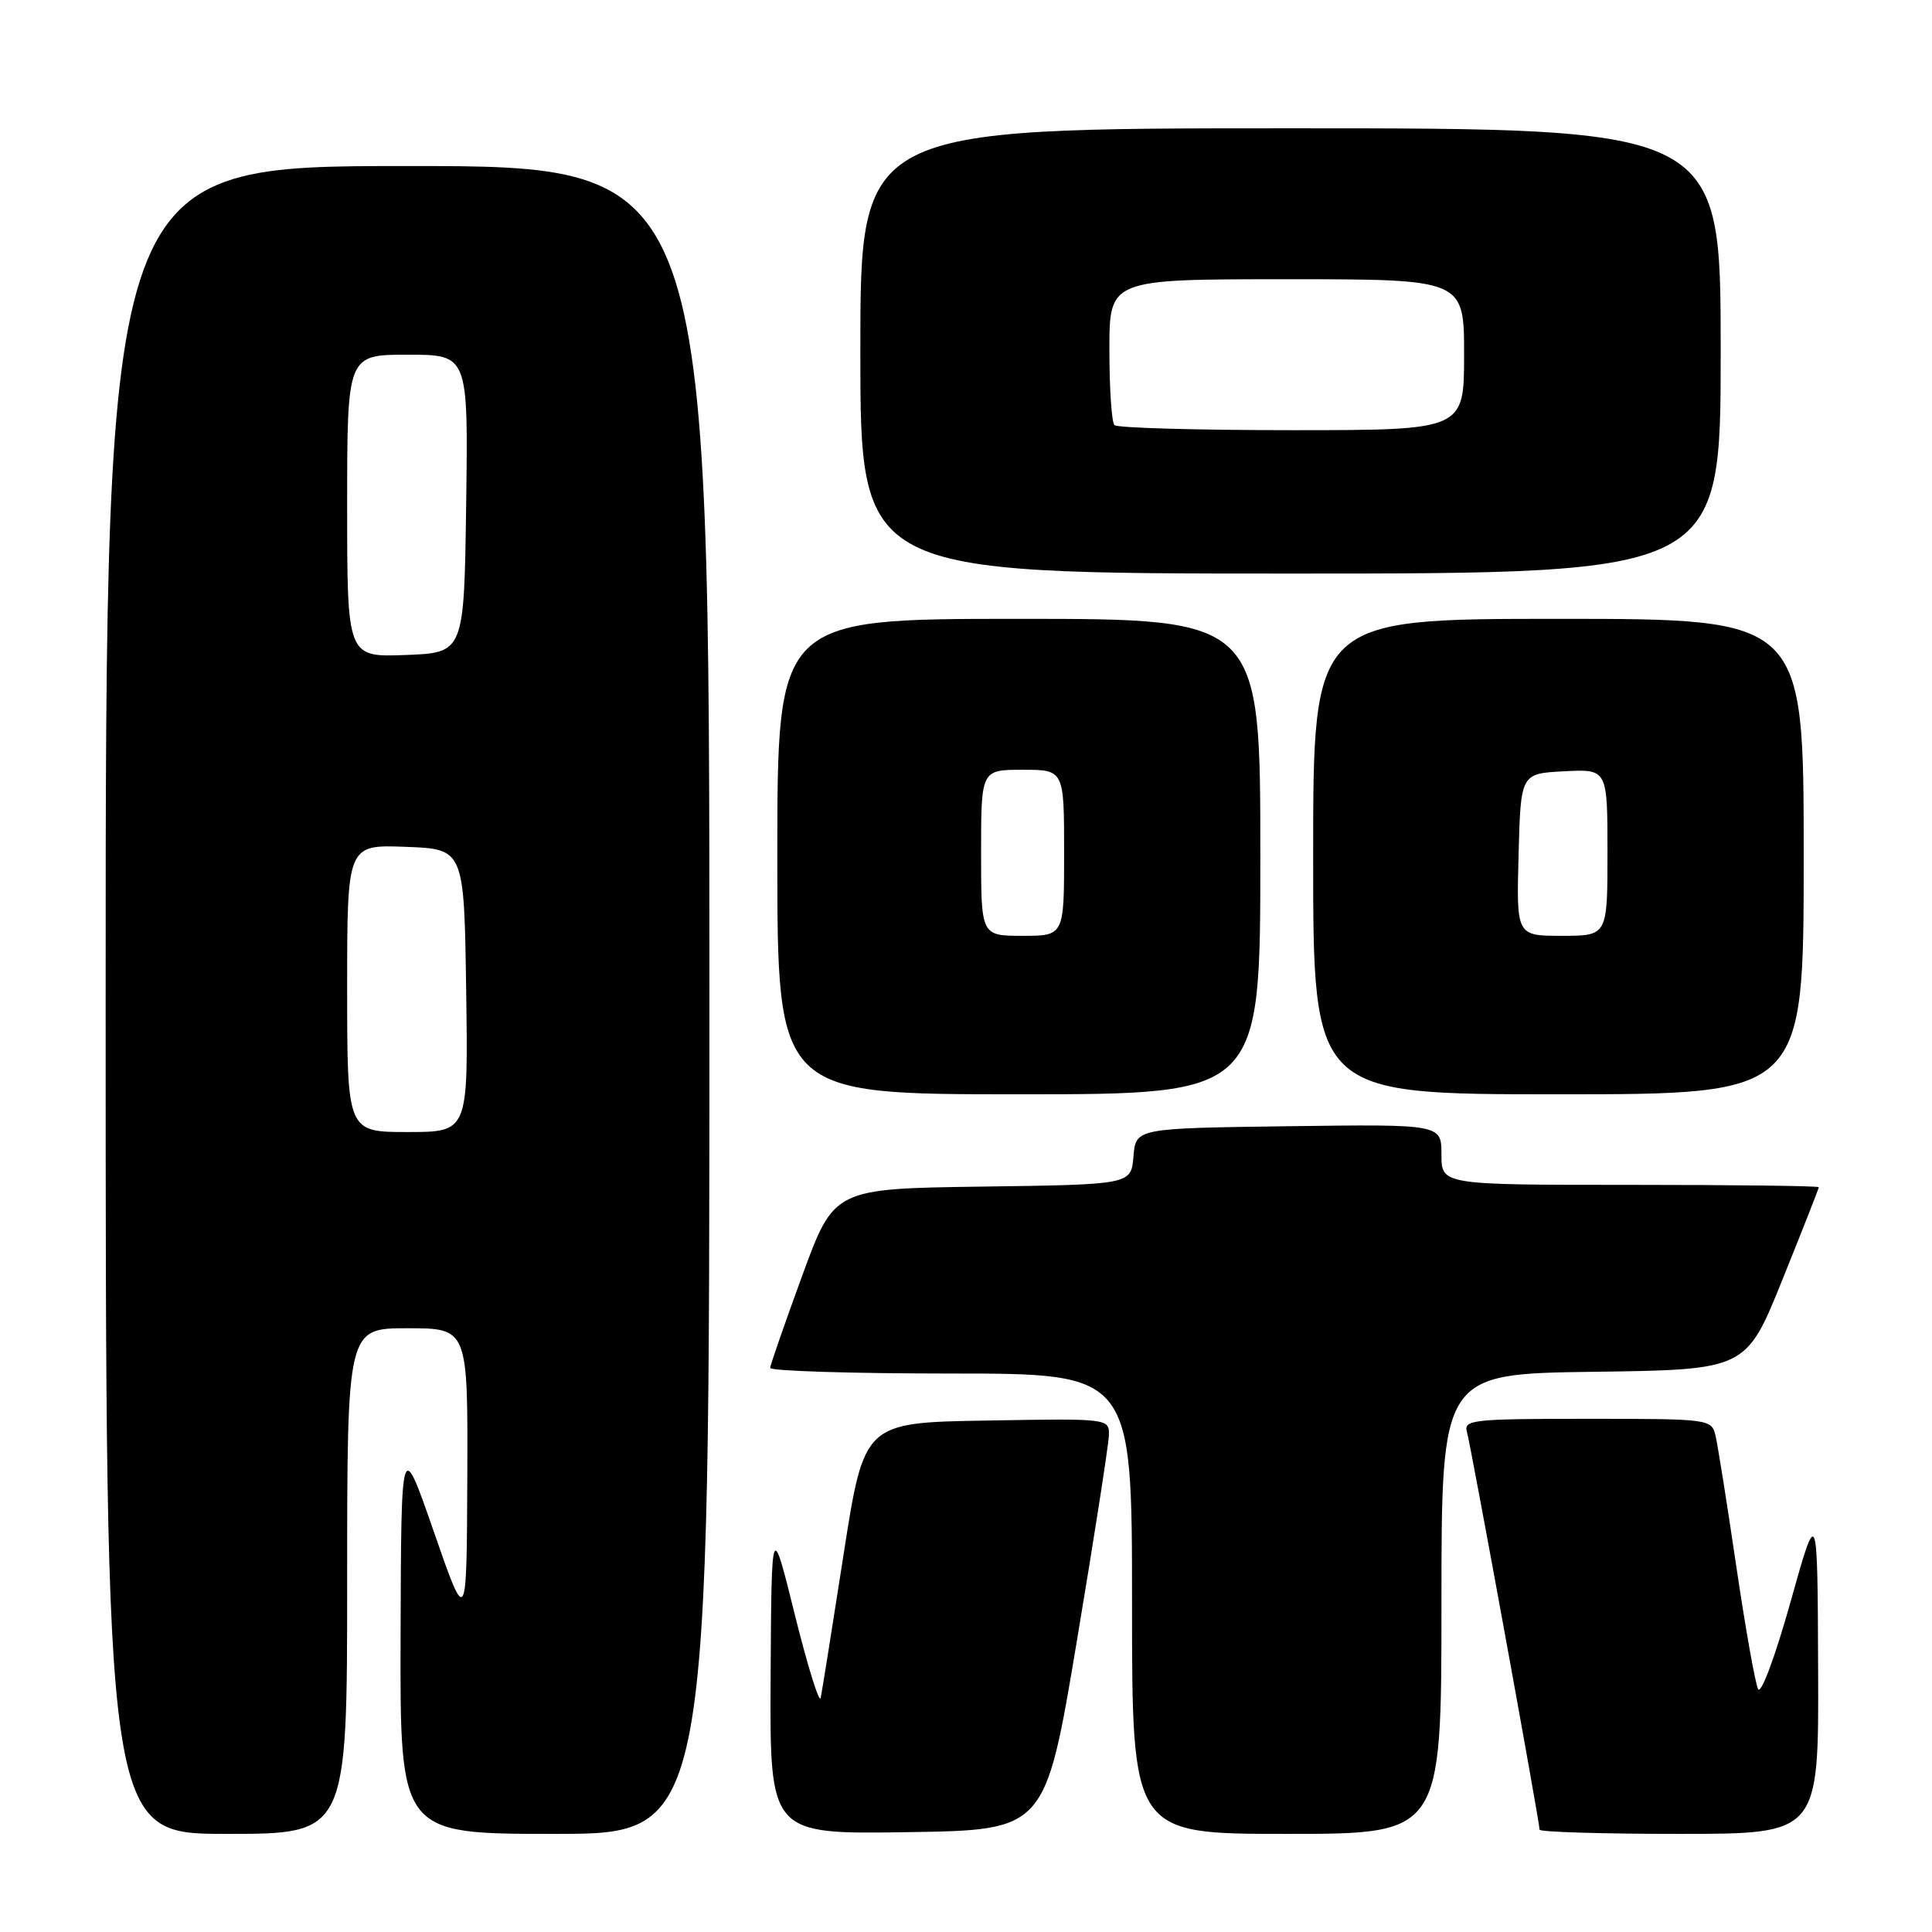 <?xml version="1.0" encoding="UTF-8" standalone="no"?>
<!DOCTYPE svg PUBLIC "-//W3C//DTD SVG 1.1//EN" "http://www.w3.org/Graphics/SVG/1.1/DTD/svg11.dtd" >
<svg xmlns="http://www.w3.org/2000/svg" xmlns:xlink="http://www.w3.org/1999/xlink" version="1.1" viewBox="0 0 256 256">
 <g >
 <path fill="currentColor"
d=" M 46.00 209.50 C 46.00 176.00 46.00 176.00 54.00 176.00 C 62.00 176.00 62.00 176.00 61.92 195.75 C 61.84 215.50 61.84 215.50 57.50 203.00 C 53.16 190.50 53.16 190.50 53.08 216.75 C 53.00 243.00 53.00 243.00 73.50 243.00 C 94.00 243.00 94.00 243.00 94.00 132.50 C 94.00 22.00 94.00 22.00 54.00 22.00 C 14.00 22.00 14.00 22.00 14.00 132.50 C 14.00 243.00 14.00 243.00 30.00 243.00 C 46.00 243.00 46.00 243.00 46.00 209.50 Z  M 142.68 217.50 C 144.98 203.75 146.89 191.48 146.93 190.23 C 147.00 187.95 147.00 187.95 130.75 188.23 C 114.50 188.50 114.50 188.50 111.78 205.97 C 110.29 215.58 108.92 224.13 108.75 224.97 C 108.58 225.81 107.04 220.88 105.33 214.00 C 102.23 201.50 102.23 201.50 102.11 222.27 C 102.00 243.05 102.00 243.05 120.25 242.77 C 138.50 242.50 138.50 242.50 142.68 217.50 Z  M 191.00 212.52 C 191.00 182.04 191.00 182.04 211.18 181.77 C 231.37 181.50 231.37 181.50 236.18 169.56 C 238.83 162.99 241.00 157.48 241.00 157.31 C 241.00 157.14 229.75 157.00 216.00 157.00 C 191.00 157.00 191.00 157.00 191.00 152.98 C 191.00 148.96 191.00 148.96 170.75 149.23 C 150.50 149.50 150.50 149.50 150.19 153.23 C 149.88 156.96 149.88 156.96 130.20 157.23 C 110.52 157.50 110.52 157.50 106.31 169.00 C 104.00 175.32 102.08 180.84 102.05 181.25 C 102.02 181.66 112.80 182.00 126.00 182.00 C 150.00 182.00 150.00 182.00 150.00 212.50 C 150.00 243.00 150.00 243.00 170.50 243.00 C 191.00 243.00 191.00 243.00 191.00 212.52 Z  M 240.91 221.25 C 240.83 199.50 240.83 199.50 237.24 212.32 C 235.23 219.48 233.35 224.55 232.96 223.82 C 232.58 223.09 231.28 215.75 230.06 207.50 C 228.85 199.25 227.61 191.49 227.32 190.25 C 226.79 188.03 226.57 188.00 210.32 188.00 C 195.12 188.00 193.90 188.13 194.38 189.75 C 194.89 191.51 204.00 241.38 204.00 242.44 C 204.00 242.75 212.32 243.00 222.50 243.00 C 241.00 243.00 241.00 243.00 240.91 221.25 Z  M 167.00 113.50 C 167.00 82.00 167.00 82.00 135.00 82.00 C 103.00 82.00 103.00 82.00 103.00 113.50 C 103.00 145.00 103.00 145.00 135.00 145.00 C 167.00 145.00 167.00 145.00 167.00 113.50 Z  M 239.00 113.50 C 239.00 82.00 239.00 82.00 206.50 82.00 C 174.00 82.00 174.00 82.00 174.00 113.50 C 174.00 145.00 174.00 145.00 206.50 145.00 C 239.00 145.00 239.00 145.00 239.00 113.50 Z  M 228.00 46.50 C 228.00 17.00 228.00 17.00 171.00 17.00 C 114.00 17.00 114.00 17.00 114.00 46.50 C 114.00 76.00 114.00 76.00 171.00 76.00 C 228.00 76.00 228.00 76.00 228.00 46.50 Z  M 46.00 130.96 C 46.00 111.92 46.00 111.92 53.75 112.21 C 61.50 112.50 61.50 112.50 61.77 131.25 C 62.04 150.00 62.04 150.00 54.02 150.00 C 46.00 150.00 46.00 150.00 46.00 130.96 Z  M 46.00 67.04 C 46.00 47.00 46.00 47.00 54.02 47.00 C 62.04 47.00 62.04 47.00 61.77 66.75 C 61.50 86.50 61.50 86.50 53.75 86.79 C 46.00 87.08 46.00 87.08 46.00 67.04 Z  M 130.00 113.00 C 130.00 102.00 130.00 102.00 135.50 102.00 C 141.00 102.00 141.00 102.00 141.00 113.00 C 141.00 124.00 141.00 124.00 135.50 124.00 C 130.00 124.00 130.00 124.00 130.00 113.00 Z  M 201.22 113.25 C 201.50 102.50 201.50 102.50 207.25 102.20 C 213.00 101.90 213.00 101.90 213.00 112.95 C 213.00 124.00 213.00 124.00 206.97 124.00 C 200.93 124.00 200.93 124.00 201.22 113.25 Z  M 147.67 56.33 C 147.30 55.97 147.00 51.47 147.00 46.33 C 147.00 37.00 147.00 37.00 170.50 37.00 C 194.00 37.00 194.00 37.00 194.00 47.00 C 194.00 57.00 194.00 57.00 171.17 57.00 C 158.61 57.00 148.03 56.70 147.67 56.33 Z "/>
</g>
</svg>